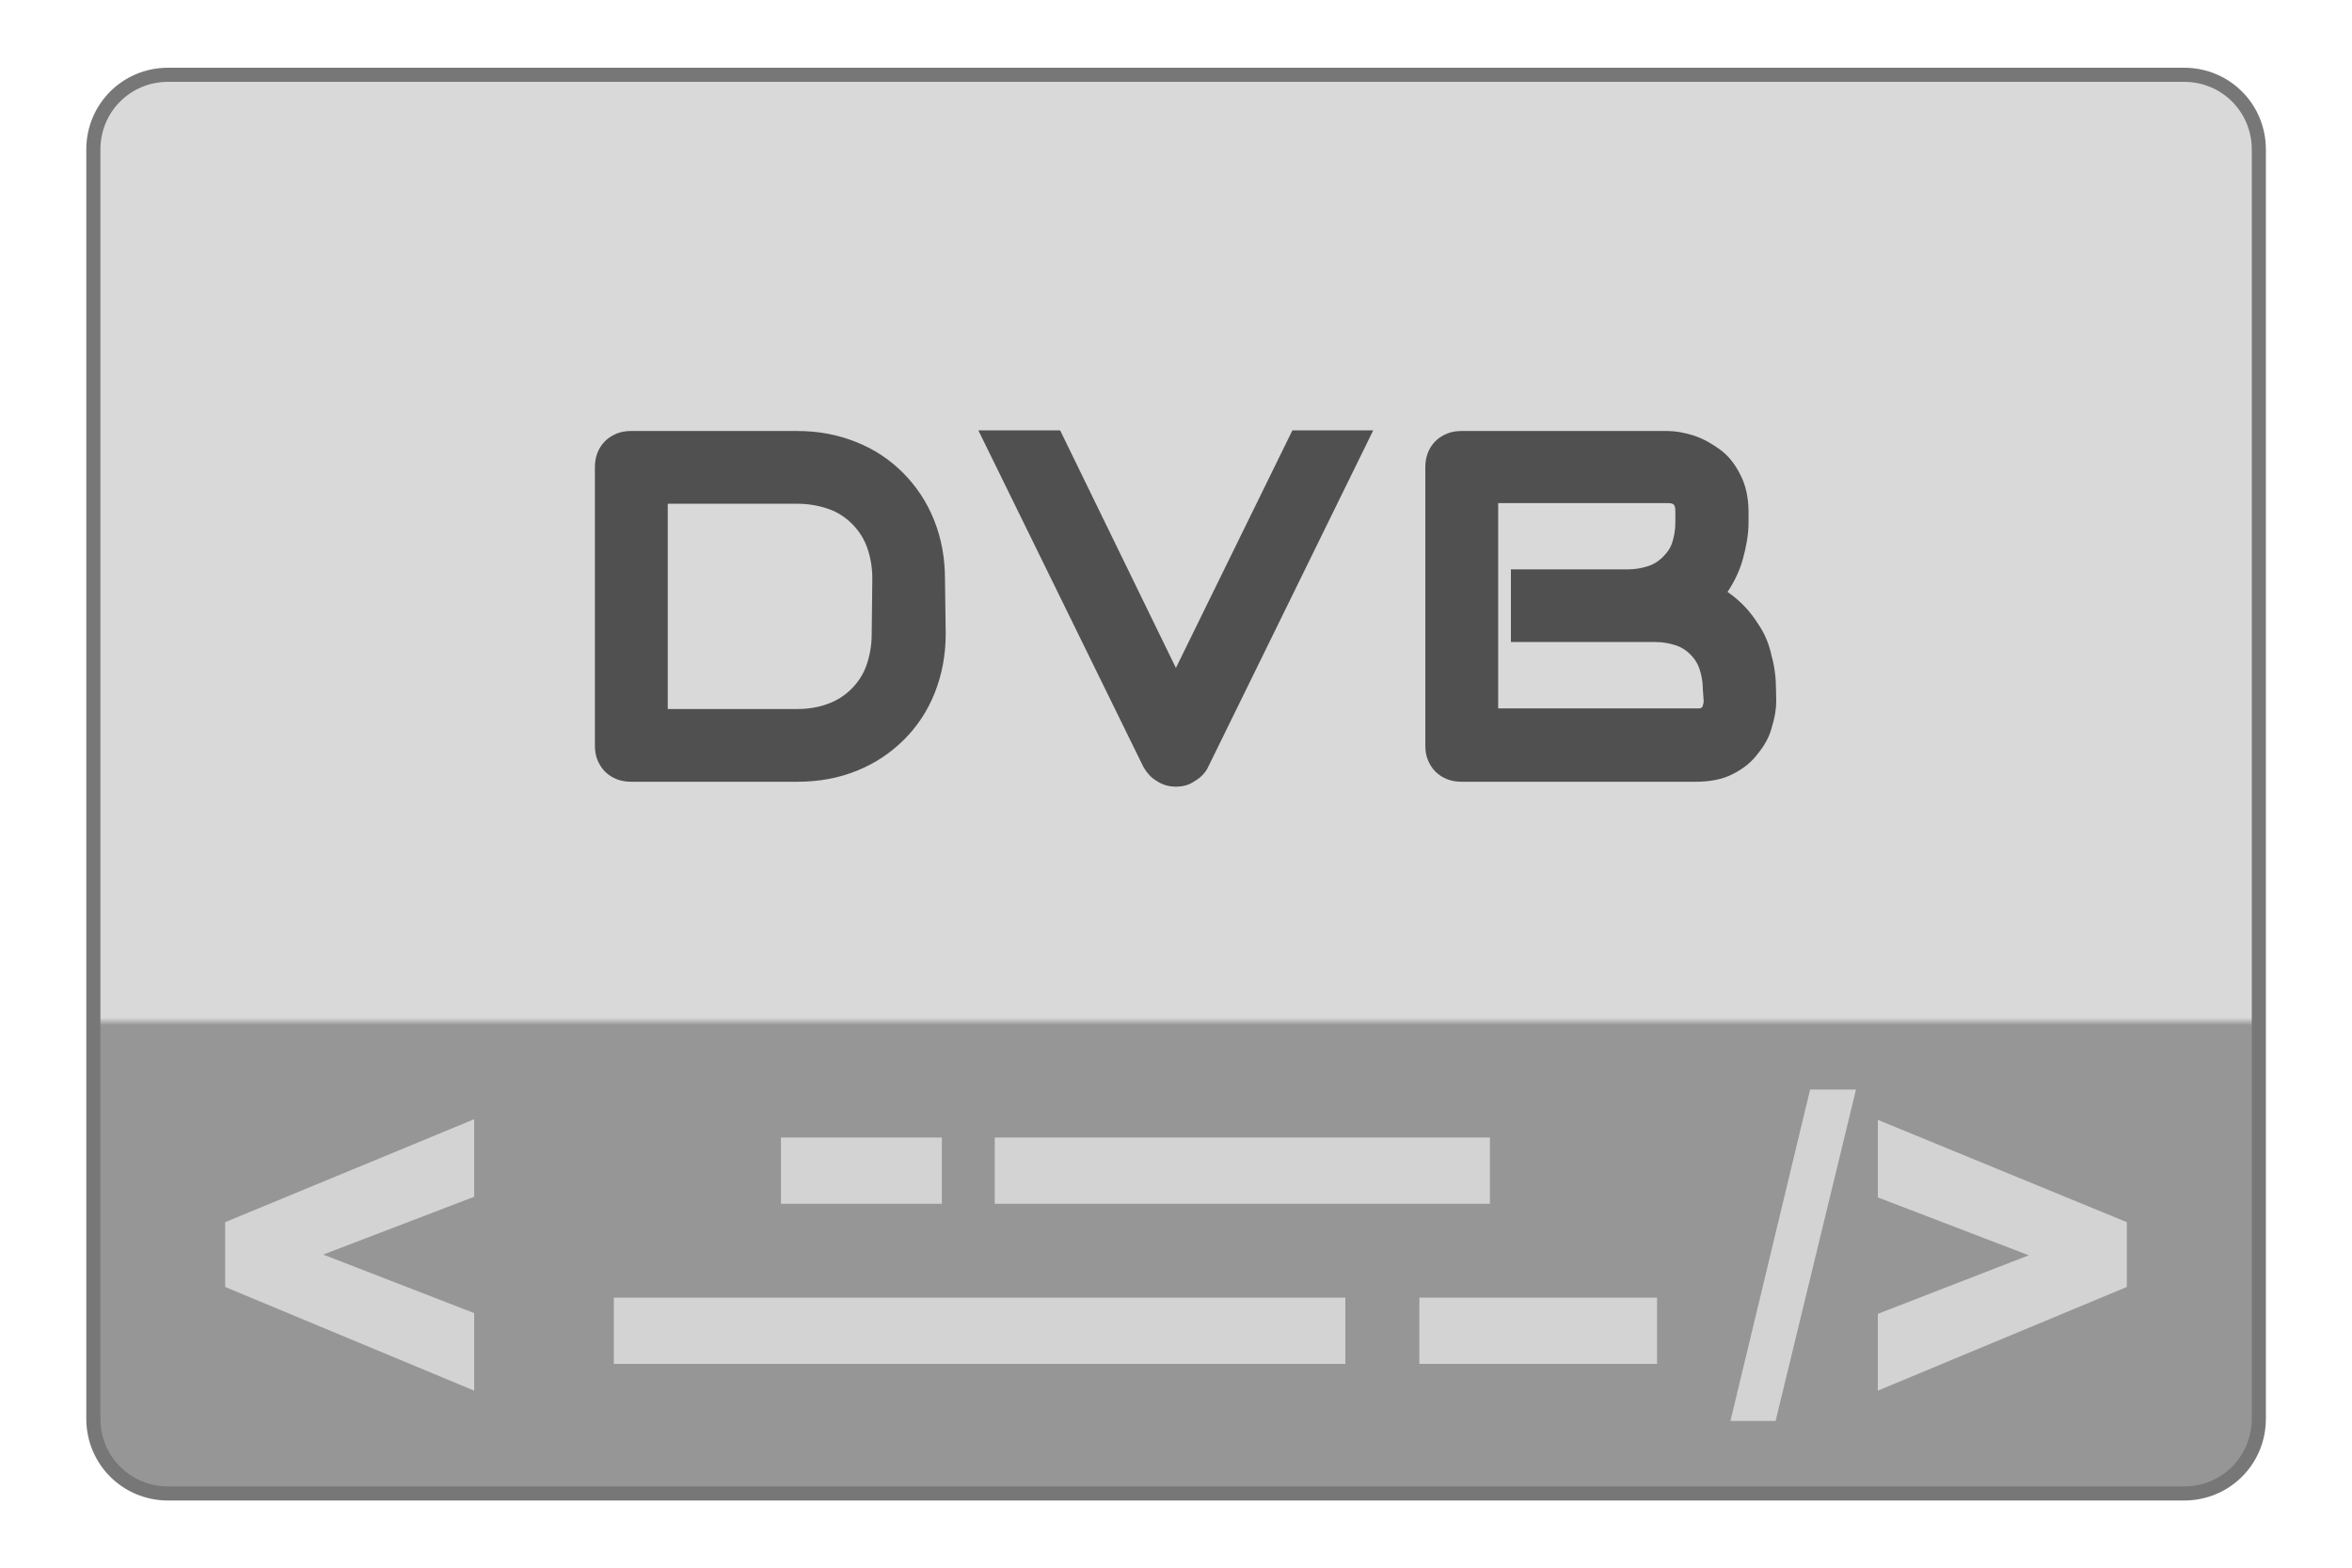 <svg height="150" viewBox="0 0 225 150" width="225" xmlns="http://www.w3.org/2000/svg" xmlns:xlink="http://www.w3.org/1999/xlink"><linearGradient id="a" gradientUnits="userSpaceOnUse" x1="18.25" x2="18.25" y1="22.26" y2="1.26"><stop offset="0" stop-color="#969696"/><stop offset=".368" stop-color="#969696"/><stop offset=".373" stop-color="#d9d9d9"/><stop offset="1" stop-color="#d9d9d9"/></linearGradient><path d="m2.38 1.06h28.57c.59 0 1.06.47 1.06 1.06v17.99c0 .59-.47 1.06-1.06 1.06h-28.57c-.59 0-1.06-.47-1.06-1.06v-17.99c0-.59.47-1.06 1.06-1.06zm0 0" fill="url(#a)" stroke="#777" stroke-width=".2" transform="matrix(6.75 0 0 6.75 .02 0)"/><g fill="#d3d3d3"><path d="m74.71 108.84h15.39v6.34h-15.39zm0 0"/><path d="m135.78 124.16h22.74v6.34h-22.74zm0 0"/><path d="m95.16 108.84h47.37v6.34h-47.37zm0 0"/><path d="m58.72 124.16h69.98v6.34h-69.98zm0 0"/><path d="m173.16 104.25-7.62 31.71h4.32l7.69-31.71zm6.48 2.9v7.42l14.44 5.54-14.44 5.6v7.35l23.82-9.92v-6.2zm-134.28-.06-23.82 9.85v6.2l23.82 9.92v-7.42l-14.44-5.6 14.44-5.53zm0 0"/></g><g fill="#505050" stroke="#505050" stroke-width="1.08"><path d="m89.93 60.62c0 1.96-.34 3.78-1.01 5.47s-1.62 3.11-2.84 4.32-2.63 2.16-4.32 2.84-3.51 1.01-5.47 1.01h-15.93c-.41 0-.81-.07-1.15-.2s-.68-.34-.95-.61-.47-.61-.61-.95-.2-.74-.2-1.15v-26.66c0-.41.07-.81.2-1.15s.34-.68.61-.95.61-.47.95-.61.74-.2 1.15-.2h15.93c1.96 0 3.71.34 5.4 1.01s3.11 1.62 4.32 2.84 2.16 2.63 2.84 4.32 1.01 3.51 1.01 5.47zm-5.94-5.27c0-1.15-.2-2.23-.54-3.17s-.88-1.76-1.55-2.43-1.49-1.22-2.43-1.55-2.03-.54-3.17-.54h-12.96v20.72h12.96c1.15 0 2.23-.2 3.11-.54.95-.34 1.76-.88 2.43-1.55s1.22-1.49 1.55-2.43.54-2.03.54-3.17zm0 0"/><path d="m130.5 41.72-15.39 31.39c-.2.47-.61.88-1.08 1.15-.47.34-.95.47-1.55.47-.54 0-1.08-.14-1.55-.47-.47-.27-.81-.68-1.08-1.15l-15.39-31.39h6.62l11.41 23.42 11.48-23.42zm0 0"/><path d="m169.38 67.1c0 .74-.14 1.49-.41 2.36-.2.81-.61 1.55-1.22 2.3-.54.74-1.28 1.35-2.23 1.82-.88.47-2.03.68-3.31.68h-22.41c-.41 0-.81-.07-1.15-.2s-.68-.34-.95-.61-.47-.61-.61-.95-.2-.74-.2-1.15v-26.66c0-.41.07-.81.2-1.15s.34-.68.61-.95.61-.47.95-.61.74-.2 1.15-.2h19.71c.74 0 1.49.14 2.36.41.81.27 1.55.68 2.3 1.22s1.35 1.28 1.82 2.23c.47.88.74 2.03.74 3.31v1.08c0 1.01-.2 2.16-.54 3.38s-.95 2.36-1.69 3.38c.68.41 1.28.88 1.89 1.49s1.08 1.28 1.55 2.03.81 1.62 1.01 2.57c.27.95.41 2.03.41 3.17zm-5.94-1.15c0-.74-.14-1.49-.34-2.09s-.54-1.15-1.01-1.62-1.01-.81-1.62-1.01-1.35-.34-2.09-.34h-13.3v-5.87h10.67c.74 0 1.49-.14 2.09-.34s1.15-.54 1.62-1.01.81-.95 1.01-1.55.34-1.35.34-2.09v-1.15c0-.88-.41-1.28-1.22-1.28h-16.81v20.72h19.44.41c.14 0 .27-.07.41-.14s.27-.2.34-.41.14-.41.14-.74zm0 0"/></g></svg>